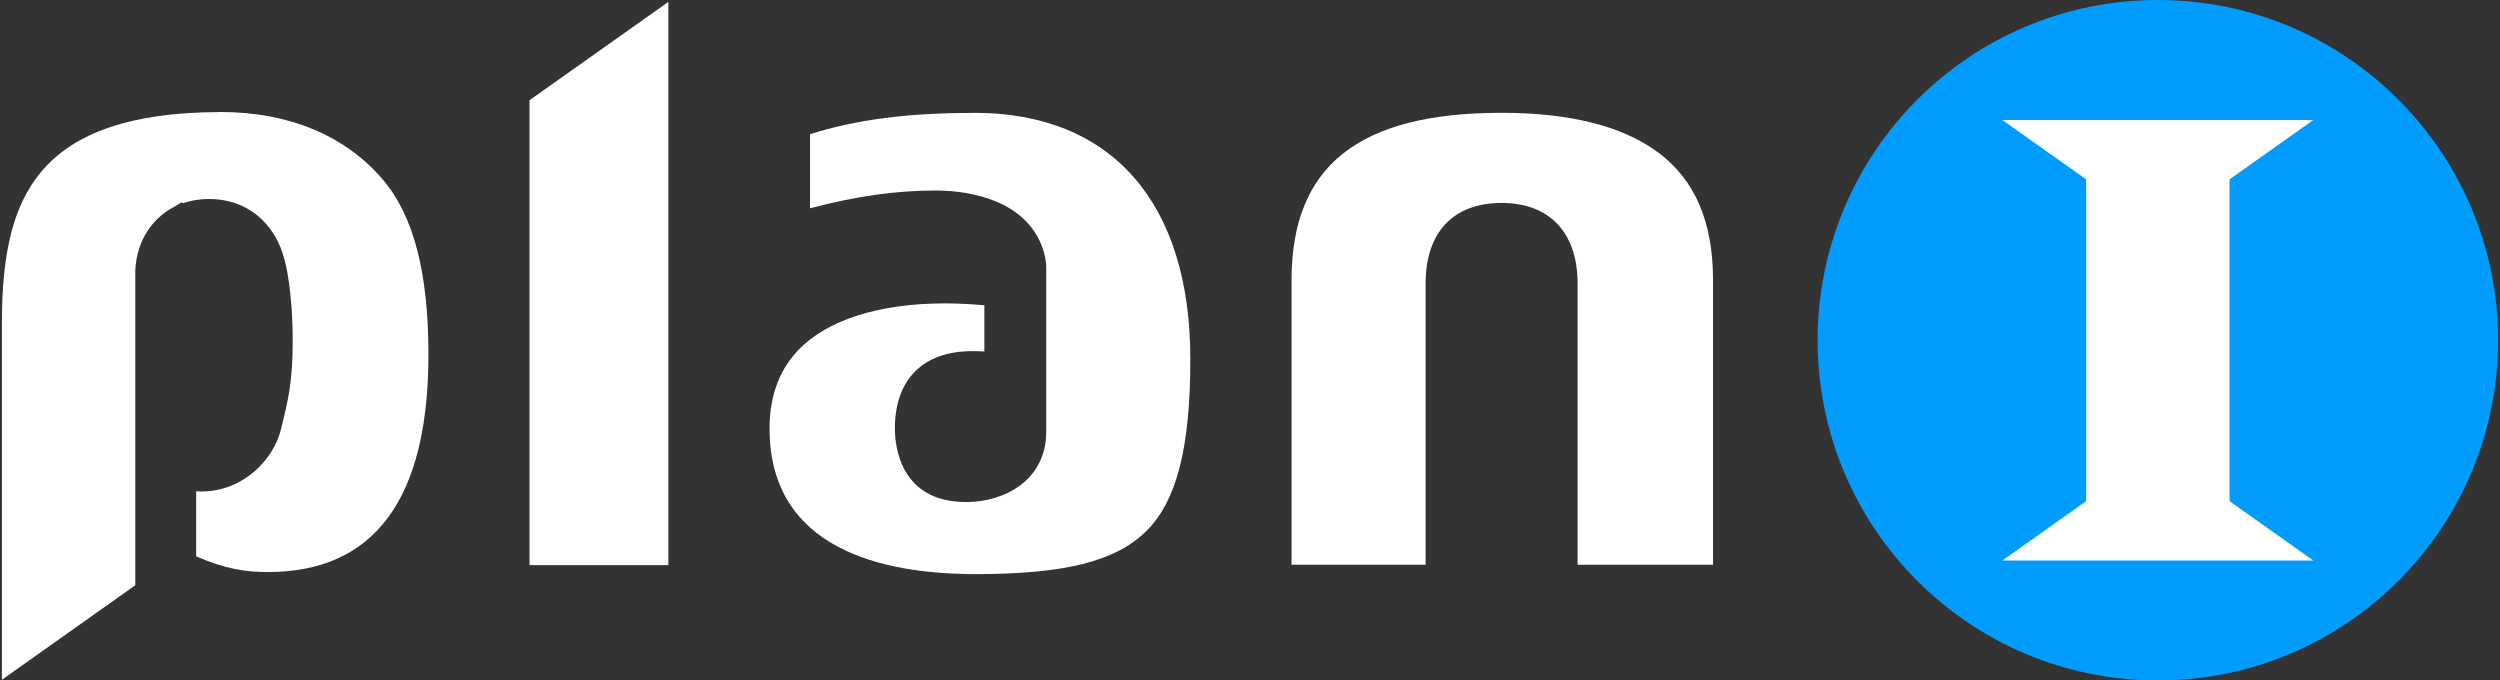<svg width="169" height="46" viewBox="0 0 169 46" fill="none" xmlns="http://www.w3.org/2000/svg">
<rect x="0" y="0" width="169" height="46" fill="#333333" stroke="none"/>
<g id="logo/plani">
<path id="Vector" d="M112.042 10.273C109.667 8.521 106.12 7.626 101.509 7.626C91.822 7.626 87.308 11.222 87.308 18.945V38.174H96.372V19.157C96.372 15.7 98.246 13.718 101.509 13.718C104.772 13.718 106.645 15.754 106.645 19.157V38.174H115.801V18.945C115.801 14.975 114.574 12.135 112.042 10.267V10.273Z" fill="white"/>
<path id="Vector_2" d="M65.86 7.633C61.334 7.633 57.901 8.08 54.759 9.071V14.081C57.859 13.259 60.566 12.878 63.249 12.878C63.999 12.878 65.467 12.95 66.887 13.452L66.972 13.482C70.683 14.806 70.725 17.894 70.725 18.027V29.182C70.725 32.451 67.921 33.938 65.316 33.938C60.838 33.938 60.494 30.137 60.494 28.971C60.494 25.647 62.397 23.737 65.721 23.737C66.005 23.737 66.271 23.743 66.543 23.762V20.637C65.624 20.553 64.718 20.51 63.86 20.51C59.406 20.51 55.877 21.64 53.937 23.695C52.662 25.043 52.022 26.813 52.022 28.965C52.022 37.099 59.599 38.809 65.951 38.809C71.927 38.809 75.354 37.963 77.421 35.968C79.529 33.938 80.466 30.33 80.466 24.269C80.466 13.694 75.142 7.626 65.86 7.626V7.633Z" fill="white"/>
<path id="Vector_3" d="M14.887 7.577H14.784C8.94 7.602 5.012 8.931 2.764 11.638C0.939 13.832 0.129 16.968 0.129 21.803V45.951L9.146 39.563V18.304C9.17 17.512 9.43 15.566 11.255 14.291C11.412 14.182 11.563 14.092 11.72 14.013L12.282 13.675L12.354 13.741C12.911 13.548 13.515 13.451 14.149 13.451C16.663 13.451 18.615 15.047 19.25 17.615C19.491 18.515 19.788 20.485 19.788 23.048C19.788 25.803 19.467 27.109 19.02 28.91L18.984 29.061C18.476 31.079 16.428 33.224 13.617 33.224C13.497 33.224 13.376 33.224 13.261 33.206V37.611C15.279 38.488 16.663 38.669 18.114 38.669C25.311 38.669 28.961 33.726 28.961 23.978C28.961 18.491 27.994 14.575 25.819 12.068C23.274 9.131 19.491 7.571 14.887 7.571V7.577Z" fill="white"/>
<path id="Vector_4" d="M35.796 6.774V38.204H45.181V0.127L35.796 6.774Z" fill="white"/>
<g id="Group">
<path id="Vector_5" d="M145.871 46C158.573 46 168.87 35.702 168.87 23C168.87 10.297 158.573 0 145.871 0C133.168 0 122.871 10.297 122.871 23C122.871 35.702 133.168 46 145.871 46Z" fill="#009DFF"/>
<path id="Vector_6" d="M156.372 8.111H135.367V8.117L141.023 12.124V33.879L135.367 37.886V37.892H156.372V37.886L150.716 33.879V12.124L156.372 8.117V8.111Z" fill="white"/>
</g>
</g>
</svg>
